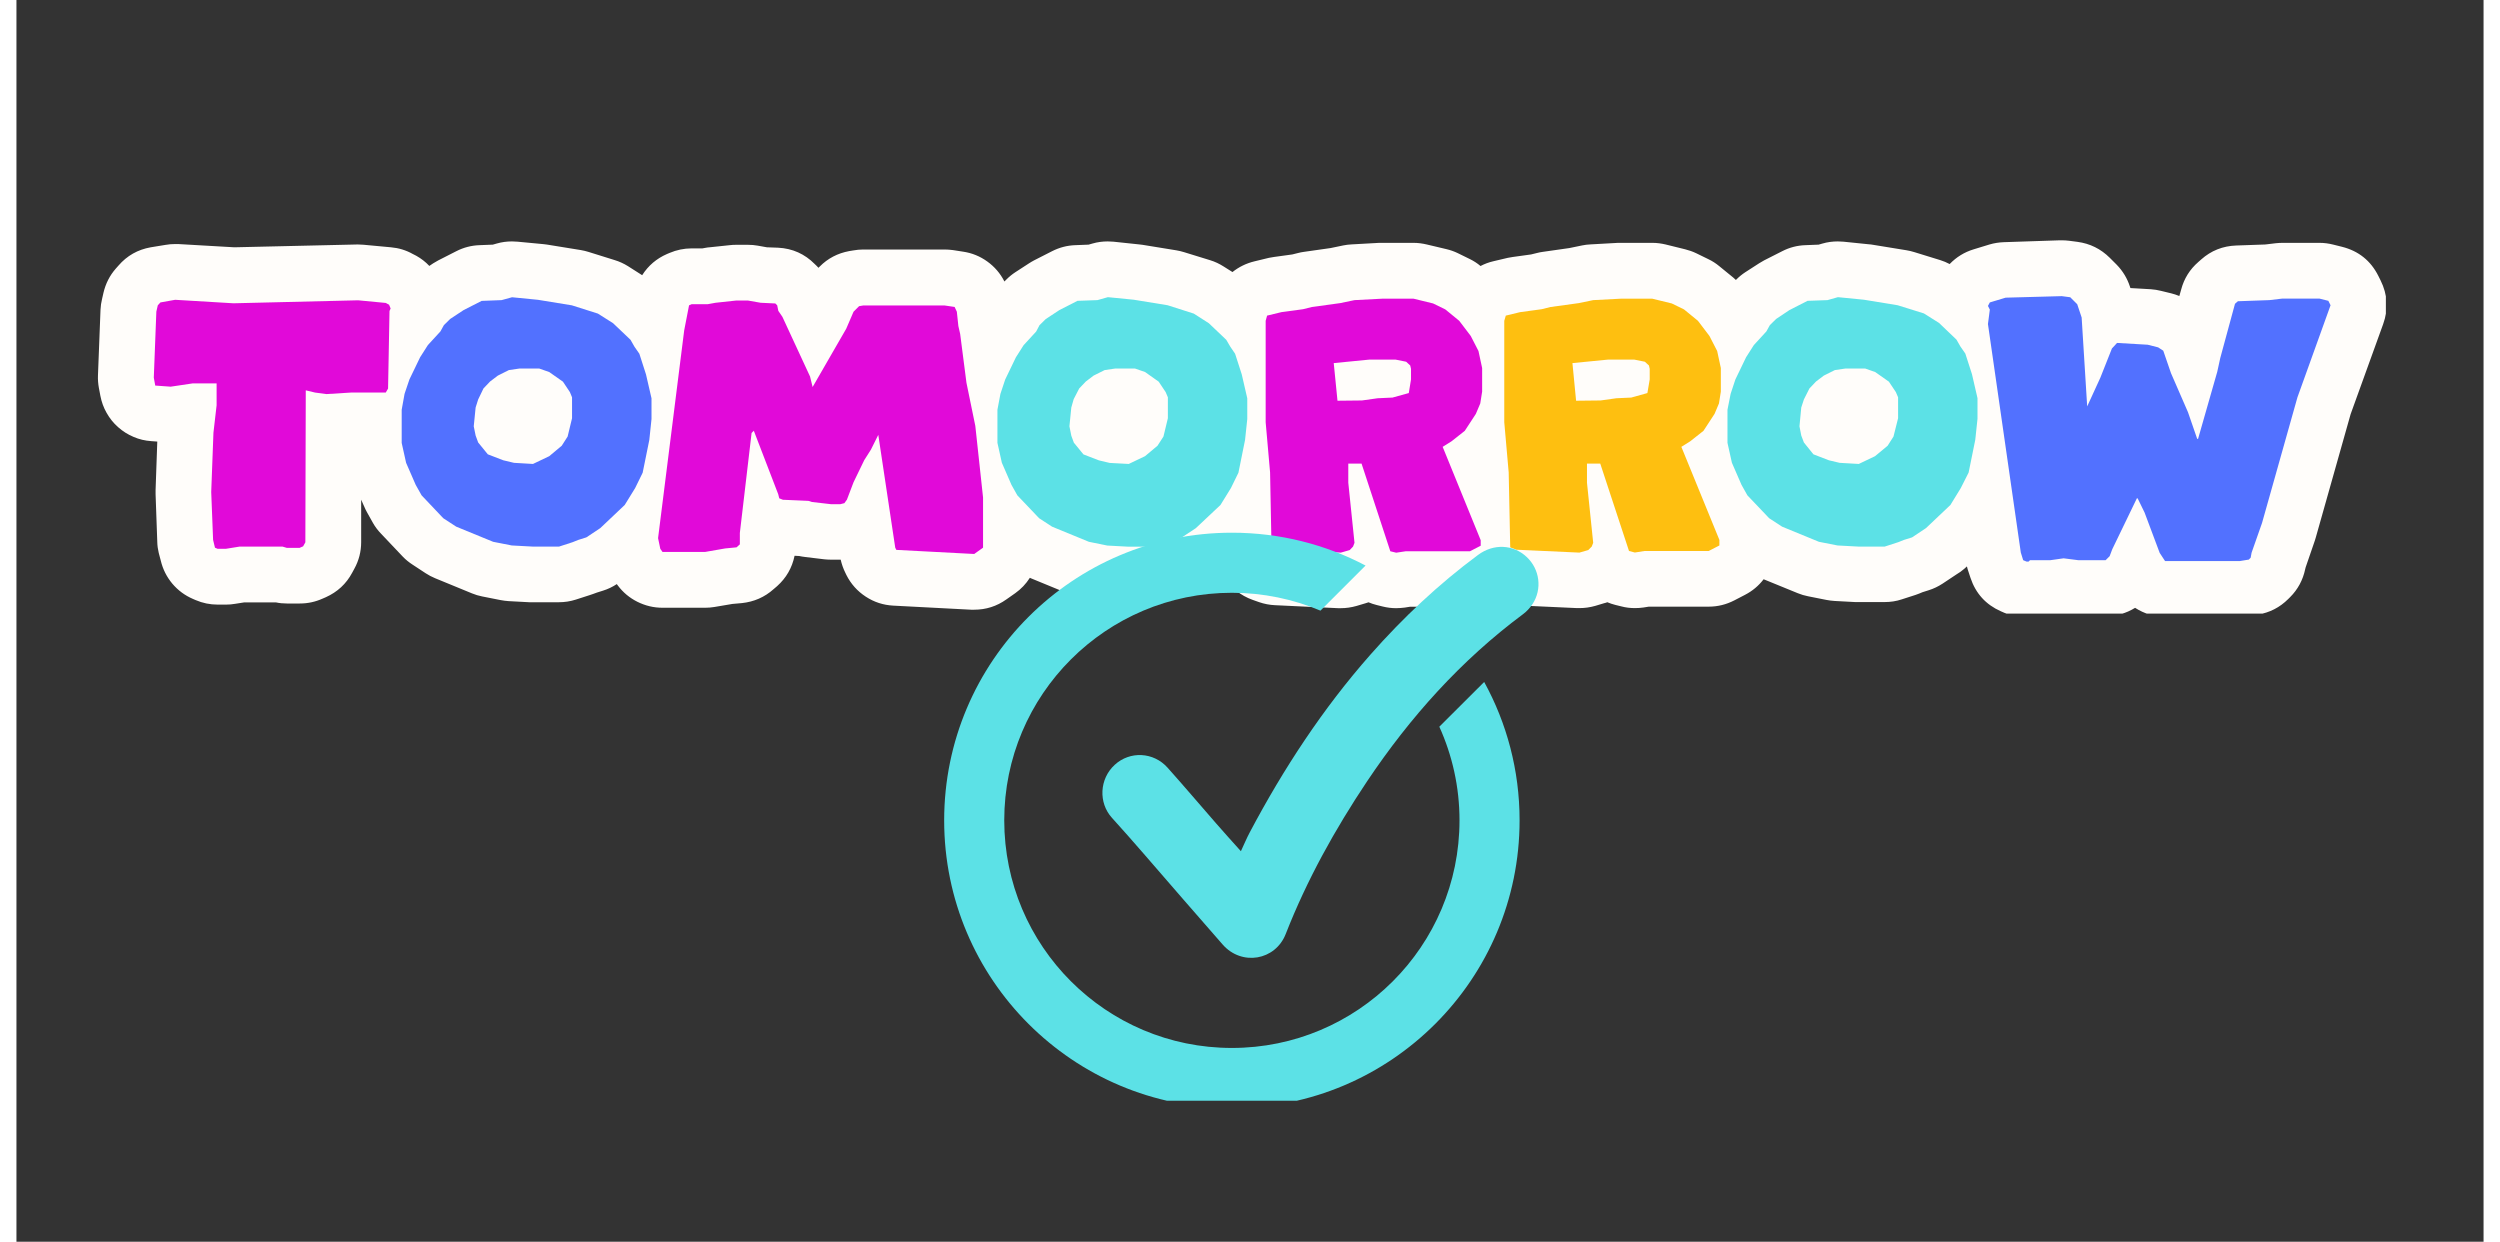 <svg xmlns="http://www.w3.org/2000/svg" xmlns:xlink="http://www.w3.org/1999/xlink" width="151" zoomAndPan="magnify" viewBox="0 0 113.25 57" height="75" preserveAspectRatio="xMidYMid meet" version="1.0"><rect x="0" y="0" width="113.25" height="57" fill="#333333" stroke="none"/><defs><clipPath id="4a926d6376"><path d="M 3.711 11.031 L 108.766 11.031 L 108.766 28.168 L 3.711 28.168 Z M 3.711 11.031 " clip-rule="nonzero"/></clipPath><clipPath id="dd3957d300"><path d="M 42.559 24.449 L 69 24.449 L 69 50.527 L 42.559 50.527 Z M 42.559 24.449 " clip-rule="nonzero"/></clipPath></defs><g clip-path="url(#4a926d6376)"><path fill="#fffdfa" d="M 108.523 12.871 L 108.422 12.668 C 108.07 11.965 107.512 11.52 106.75 11.328 L 106.344 11.227 C 106.141 11.176 105.934 11.148 105.723 11.148 L 104.012 11.148 C 103.914 11.148 103.816 11.156 103.723 11.164 L 103.23 11.223 L 101.891 11.27 C 101.281 11.293 100.746 11.504 100.289 11.91 L 100.156 12.027 C 99.766 12.367 99.504 12.785 99.371 13.285 L 99.285 13.59 C 99.168 13.539 99.047 13.5 98.926 13.469 L 98.445 13.352 C 98.293 13.312 98.137 13.289 97.977 13.277 L 97.039 13.223 L 97.02 13.164 C 96.895 12.777 96.691 12.441 96.41 12.152 L 96.09 11.832 C 95.676 11.422 95.184 11.18 94.609 11.102 L 94.219 11.051 C 94.109 11.039 94 11.031 93.887 11.031 L 93.801 11.031 L 91.23 11.117 C 91.004 11.125 90.785 11.16 90.57 11.223 L 89.844 11.445 C 89.418 11.574 89.051 11.801 88.742 12.121 C 88.605 12.047 88.461 11.988 88.312 11.941 L 87.109 11.57 C 86.996 11.535 86.879 11.508 86.762 11.488 L 85.203 11.234 C 85.152 11.223 85.102 11.219 85.043 11.215 L 83.863 11.094 C 83.777 11.086 83.691 11.082 83.609 11.082 C 83.367 11.082 83.133 11.113 82.902 11.18 L 82.727 11.23 L 82.125 11.254 C 81.746 11.266 81.391 11.359 81.055 11.531 L 80.223 11.953 C 80.145 11.996 80.07 12.039 79.996 12.086 L 79.367 12.492 C 79.215 12.59 79.078 12.703 78.949 12.832 L 78.93 12.852 C 78.887 12.816 78.852 12.777 78.809 12.742 L 78.168 12.219 C 78.012 12.09 77.848 11.984 77.668 11.898 L 77.109 11.625 C 76.945 11.547 76.777 11.488 76.605 11.445 L 75.707 11.223 C 75.508 11.176 75.305 11.148 75.098 11.148 L 73.52 11.148 L 72.25 11.219 C 72.121 11.223 71.996 11.242 71.871 11.266 L 71.285 11.387 L 70.059 11.562 C 69.973 11.574 69.887 11.59 69.801 11.613 L 69.527 11.68 L 68.684 11.797 C 68.605 11.809 68.531 11.82 68.457 11.836 L 67.797 11.992 C 67.59 12.039 67.395 12.113 67.207 12.211 C 67.055 12.082 66.891 11.977 66.715 11.891 L 66.156 11.617 C 65.992 11.539 65.824 11.48 65.648 11.438 L 64.742 11.223 C 64.543 11.176 64.34 11.148 64.133 11.148 L 62.555 11.148 L 61.285 11.219 C 61.16 11.223 61.031 11.242 60.906 11.266 L 60.324 11.387 L 59.094 11.562 C 59.008 11.574 58.922 11.59 58.836 11.613 L 58.566 11.68 L 57.719 11.797 C 57.645 11.809 57.566 11.82 57.492 11.836 L 56.832 11.996 C 56.457 12.086 56.121 12.25 55.82 12.488 L 55.41 12.23 C 55.219 12.109 55.016 12.012 54.797 11.945 L 53.594 11.574 C 53.48 11.539 53.367 11.512 53.25 11.492 L 51.691 11.238 C 51.641 11.23 51.586 11.223 51.531 11.219 L 50.352 11.094 C 50.266 11.086 50.18 11.082 50.094 11.082 C 49.855 11.082 49.621 11.113 49.391 11.18 L 49.215 11.23 L 48.609 11.254 C 48.234 11.266 47.879 11.359 47.539 11.531 L 46.711 11.953 C 46.633 11.996 46.555 12.039 46.484 12.086 L 45.859 12.492 C 45.707 12.59 45.57 12.703 45.441 12.832 L 45.352 12.922 C 45.164 12.551 44.902 12.246 44.566 12.004 C 44.23 11.762 43.855 11.609 43.445 11.551 L 42.988 11.48 C 42.863 11.465 42.738 11.453 42.613 11.453 L 38.867 11.453 C 38.715 11.453 38.562 11.469 38.41 11.496 L 38.223 11.527 C 37.699 11.625 37.246 11.859 36.871 12.238 L 36.816 12.293 L 36.73 12.203 L 36.645 12.121 C 36.184 11.656 35.625 11.406 34.969 11.371 L 34.449 11.352 L 34.031 11.277 C 33.883 11.25 33.734 11.238 33.586 11.238 L 33.027 11.238 C 32.934 11.238 32.84 11.242 32.746 11.254 L 31.816 11.352 C 31.758 11.352 31.695 11.367 31.637 11.375 L 31.488 11.402 L 30.992 11.402 C 30.645 11.402 30.305 11.473 29.984 11.609 L 29.863 11.66 C 29.387 11.867 29.004 12.191 28.723 12.633 L 28.074 12.219 C 27.879 12.098 27.676 12.004 27.457 11.938 L 26.254 11.562 C 26.141 11.527 26.027 11.5 25.91 11.48 L 24.352 11.227 C 24.301 11.219 24.246 11.211 24.191 11.207 L 23 11.094 C 22.918 11.086 22.832 11.082 22.746 11.082 C 22.508 11.082 22.273 11.113 22.043 11.18 L 21.867 11.23 L 21.262 11.254 C 20.887 11.266 20.527 11.359 20.191 11.531 L 19.363 11.953 C 19.285 11.996 19.207 12.039 19.133 12.086 L 18.953 12.207 C 18.777 12.02 18.578 11.867 18.355 11.742 L 18.195 11.66 C 17.883 11.484 17.547 11.383 17.191 11.352 L 15.922 11.234 C 15.844 11.234 15.762 11.223 15.684 11.223 L 15.625 11.223 L 10.004 11.352 L 7.426 11.203 L 7.277 11.203 C 7.129 11.203 6.984 11.215 6.836 11.242 L 6.164 11.352 C 5.57 11.457 5.074 11.738 4.68 12.195 L 4.562 12.328 C 4.281 12.648 4.094 13.02 3.996 13.434 L 3.93 13.723 C 3.891 13.883 3.867 14.043 3.859 14.211 L 3.742 17.234 C 3.734 17.43 3.75 17.621 3.785 17.812 L 3.852 18.168 C 3.906 18.449 4 18.711 4.141 18.957 C 4.281 19.203 4.453 19.422 4.668 19.609 C 4.879 19.797 5.113 19.945 5.375 20.055 C 5.633 20.168 5.906 20.23 6.188 20.25 L 6.465 20.27 L 6.387 22.492 C 6.387 22.559 6.387 22.625 6.387 22.688 L 6.465 24.883 C 6.469 25.051 6.492 25.215 6.531 25.379 L 6.625 25.734 C 6.719 26.129 6.895 26.48 7.156 26.793 C 7.418 27.102 7.734 27.336 8.109 27.496 L 8.227 27.547 C 8.547 27.684 8.883 27.754 9.234 27.754 L 9.625 27.754 C 9.762 27.754 9.898 27.742 10.031 27.719 L 10.457 27.652 L 11.91 27.652 C 12.074 27.688 12.246 27.703 12.414 27.703 L 13.008 27.703 C 13.371 27.703 13.719 27.629 14.051 27.48 L 14.203 27.414 C 14.73 27.176 15.137 26.805 15.41 26.293 L 15.512 26.105 C 15.719 25.727 15.824 25.32 15.824 24.887 L 15.824 22.938 L 15.973 23.273 C 16.008 23.359 16.051 23.445 16.098 23.527 L 16.367 24.008 C 16.469 24.188 16.594 24.352 16.738 24.5 L 17.734 25.551 C 17.871 25.695 18.023 25.816 18.188 25.922 L 18.781 26.312 C 18.918 26.402 19.066 26.48 19.219 26.543 L 20.91 27.238 C 21.062 27.301 21.219 27.348 21.379 27.379 L 22.227 27.547 C 22.348 27.57 22.469 27.586 22.59 27.594 L 23.539 27.645 L 24.898 27.645 C 25.164 27.645 25.426 27.605 25.68 27.523 L 26.309 27.32 C 26.359 27.305 26.414 27.285 26.469 27.266 L 26.641 27.203 L 26.926 27.113 C 27.152 27.043 27.363 26.941 27.559 26.812 L 27.602 26.871 C 27.844 27.195 28.145 27.445 28.504 27.625 C 28.867 27.805 29.25 27.898 29.652 27.898 L 31.617 27.898 C 31.758 27.898 31.898 27.887 32.039 27.863 L 32.867 27.723 L 33.305 27.684 C 33.855 27.625 34.344 27.414 34.758 27.043 L 34.918 26.906 C 35.336 26.531 35.605 26.066 35.719 25.512 L 35.93 25.523 C 36.023 25.543 36.121 25.559 36.219 25.57 L 37.098 25.676 C 37.195 25.684 37.293 25.691 37.395 25.691 L 37.836 25.691 C 37.883 25.898 37.953 26.098 38.047 26.289 L 38.098 26.395 C 38.305 26.805 38.602 27.137 38.984 27.387 C 39.371 27.641 39.793 27.777 40.254 27.801 L 43.824 27.988 C 43.871 27.988 43.914 27.988 43.961 27.988 C 44.504 27.988 44.996 27.832 45.441 27.516 L 45.848 27.23 C 46.117 27.039 46.34 26.805 46.52 26.523 C 46.535 26.523 46.547 26.539 46.562 26.543 L 48.262 27.242 C 48.414 27.305 48.57 27.352 48.73 27.383 L 49.578 27.551 C 49.695 27.578 49.82 27.594 49.941 27.598 L 50.891 27.648 L 52.246 27.648 C 52.516 27.648 52.781 27.609 53.035 27.523 L 53.664 27.32 L 53.824 27.266 L 53.984 27.195 L 54.27 27.105 C 54.496 27.035 54.707 26.934 54.902 26.805 L 55.426 26.461 C 55.742 26.977 56.184 27.336 56.754 27.539 L 57.043 27.641 C 57.281 27.723 57.527 27.77 57.777 27.781 L 60.672 27.918 C 60.711 27.918 60.754 27.918 60.793 27.918 C 61.035 27.918 61.277 27.883 61.512 27.816 L 61.918 27.695 C 61.965 27.68 62.016 27.664 62.066 27.648 C 62.188 27.699 62.312 27.742 62.441 27.773 L 62.711 27.84 C 62.914 27.891 63.121 27.918 63.332 27.918 C 63.461 27.918 63.594 27.906 63.723 27.891 L 63.969 27.852 L 66.723 27.852 C 67.121 27.852 67.5 27.762 67.859 27.586 L 68.004 27.637 C 68.242 27.719 68.488 27.766 68.738 27.781 L 71.633 27.914 C 71.676 27.914 71.715 27.914 71.754 27.914 C 72 27.914 72.238 27.879 72.473 27.812 L 72.875 27.691 C 72.93 27.68 72.977 27.664 73.027 27.645 C 73.148 27.695 73.273 27.738 73.402 27.77 L 73.672 27.836 C 73.875 27.891 74.082 27.914 74.293 27.914 C 74.426 27.914 74.555 27.906 74.684 27.887 L 74.93 27.848 L 77.68 27.848 C 78.098 27.848 78.488 27.75 78.859 27.559 L 79.348 27.305 C 79.688 27.129 79.973 26.891 80.203 26.59 L 81.77 27.23 C 81.922 27.293 82.082 27.34 82.242 27.371 L 83.086 27.539 C 83.207 27.562 83.328 27.578 83.453 27.586 L 84.402 27.637 L 85.758 27.637 C 86.027 27.637 86.293 27.598 86.547 27.512 L 87.176 27.309 C 87.23 27.293 87.281 27.273 87.336 27.25 L 87.496 27.184 L 87.781 27.094 C 88.008 27.023 88.215 26.922 88.414 26.793 L 89.055 26.367 C 89.184 26.293 89.301 26.207 89.414 26.109 L 89.535 26 C 89.551 26.059 89.562 26.117 89.582 26.172 L 89.699 26.527 C 89.938 27.242 90.402 27.754 91.09 28.059 L 91.25 28.129 C 91.582 28.273 91.93 28.348 92.293 28.348 L 92.379 28.348 C 92.574 28.348 92.77 28.324 92.961 28.281 L 93.375 28.281 C 93.496 28.281 93.613 28.27 93.73 28.254 L 94.004 28.219 L 94.344 28.262 C 94.453 28.273 94.559 28.281 94.664 28.281 L 95.918 28.281 C 96.398 28.281 96.844 28.156 97.254 27.902 C 97.68 28.176 98.141 28.312 98.645 28.312 L 102.066 28.312 C 102.207 28.312 102.348 28.301 102.488 28.281 L 102.895 28.211 C 103.434 28.121 103.898 27.883 104.285 27.496 L 104.371 27.41 C 104.727 27.055 104.957 26.625 105.062 26.129 L 105.082 26.047 L 105.504 24.82 C 105.52 24.773 105.535 24.727 105.547 24.68 L 107.148 19.012 L 108.641 14.879 C 108.887 14.195 108.848 13.523 108.523 12.871 Z M 108.523 12.871 " fill-opacity="1" fill-rule="nonzero"/></g><path fill="#e109d9" d="M 9.027 24.785 L 8.941 22.586 L 9.043 19.863 L 9.188 18.605 L 9.188 17.598 L 8.098 17.598 L 7.082 17.75 L 6.371 17.699 L 6.305 17.336 L 6.422 14.305 L 6.488 14.016 L 6.609 13.883 L 7.285 13.762 L 9.961 13.922 L 15.684 13.785 L 16.953 13.906 L 17.105 13.988 L 17.176 14.16 L 17.125 14.277 L 17.059 17.836 L 16.953 18.02 L 15.352 18.02 L 14.23 18.09 L 13.707 18.02 L 13.281 17.918 L 13.262 24.895 L 13.16 25.078 L 13 25.148 L 12.406 25.148 L 12.211 25.09 L 10.25 25.09 L 9.621 25.191 L 9.23 25.191 L 9.113 25.141 Z M 9.027 24.785 " fill-opacity="1" fill-rule="nonzero"/><path fill="#5271ff" d="M 21.883 24.871 L 20.188 24.176 L 19.594 23.789 L 18.598 22.738 L 18.328 22.258 L 17.887 21.246 L 17.684 20.332 L 17.684 18.809 L 17.816 18.078 L 18.039 17.418 L 18.531 16.398 L 18.887 15.84 L 19.461 15.215 L 19.621 14.926 L 19.91 14.641 L 20.527 14.234 L 21.355 13.812 L 22.27 13.777 L 22.75 13.645 L 23.938 13.762 L 25.496 14.016 L 26.691 14.395 L 27.387 14.836 L 28.188 15.598 L 28.371 15.918 L 28.594 16.238 L 28.898 17.184 L 29.152 18.285 L 29.152 19.234 L 29.051 20.195 L 28.746 21.699 L 28.402 22.402 L 27.922 23.18 L 26.801 24.242 L 26.16 24.668 L 25.789 24.785 L 25.535 24.887 L 24.91 25.09 L 23.688 25.09 L 22.738 25.039 Z M 23.711 21.297 L 24.457 20.941 L 25.031 20.461 L 25.301 20.039 L 25.504 19.199 L 25.504 18.238 L 25.406 18 L 25.086 17.52 L 24.457 17.078 L 24 16.918 L 23.086 16.918 L 22.605 16.988 L 22.098 17.242 L 21.742 17.512 L 21.438 17.832 L 21.195 18.336 L 21.078 18.707 L 20.992 19.57 L 21.078 19.992 L 21.195 20.312 L 21.637 20.855 L 22.348 21.129 L 22.84 21.246 Z M 23.711 21.297 " fill-opacity="1" fill-rule="nonzero"/><path fill="#e109d9" d="M 29.555 25.191 L 29.453 24.703 L 30.652 15.168 L 30.875 14.016 L 30.992 13.965 L 31.723 13.965 L 32.094 13.898 L 33.027 13.797 L 33.586 13.797 L 34.16 13.898 L 34.836 13.93 L 34.922 14.016 L 34.973 14.27 L 35.16 14.543 L 36.43 17.285 L 36.547 17.766 L 38.09 15.09 L 38.426 14.309 L 38.68 14.055 L 38.867 14.023 L 42.609 14.023 L 43.066 14.09 L 43.168 14.309 L 43.238 14.969 L 43.32 15.328 L 43.609 17.57 L 44.016 19.551 L 44.371 22.836 L 44.371 25.141 L 43.965 25.43 L 40.391 25.242 L 40.34 25.141 L 39.562 19.961 L 39.223 20.641 L 38.918 21.121 L 38.426 22.137 L 38.121 22.938 L 38.004 23.098 L 37.816 23.145 L 37.395 23.145 L 36.516 23.043 L 36.355 22.992 L 35.184 22.941 L 35.016 22.875 L 34.969 22.688 L 33.848 19.773 L 33.746 19.875 L 33.207 24.465 L 33.207 24.988 L 33.055 25.125 L 32.531 25.176 L 31.613 25.336 L 29.656 25.336 Z M 29.555 25.191 " fill-opacity="1" fill-rule="nonzero"/><path fill="#5ce1e6" d="M 49.23 24.871 L 47.539 24.176 L 46.945 23.789 L 45.945 22.738 L 45.676 22.258 L 45.234 21.242 L 45.031 20.328 L 45.031 18.809 L 45.168 18.082 L 45.387 17.422 L 45.879 16.402 L 46.234 15.844 L 46.809 15.219 L 46.961 14.93 L 47.25 14.645 L 47.875 14.234 L 48.707 13.809 L 49.621 13.777 L 50.102 13.641 L 51.285 13.758 L 52.844 14.012 L 54.043 14.395 L 54.734 14.836 L 55.535 15.598 L 55.723 15.918 L 55.941 16.238 L 56.246 17.184 L 56.5 18.285 L 56.5 19.234 L 56.398 20.195 L 56.094 21.699 L 55.75 22.402 L 55.27 23.18 L 54.137 24.246 L 53.496 24.668 L 53.125 24.789 L 52.871 24.891 L 52.246 25.094 L 51.023 25.094 L 50.074 25.043 Z M 51.059 21.297 L 51.805 20.941 L 52.379 20.461 L 52.652 20.039 L 52.855 19.199 L 52.855 18.238 L 52.754 18 L 52.434 17.52 L 51.809 17.078 L 51.348 16.918 L 50.434 16.918 L 49.953 16.988 L 49.445 17.242 L 49.09 17.512 L 48.785 17.832 L 48.531 18.324 L 48.422 18.707 L 48.336 19.57 L 48.422 20 L 48.539 20.32 L 48.98 20.859 L 49.691 21.133 L 50.184 21.25 Z M 51.059 21.297 " fill-opacity="1" fill-rule="nonzero"/><path fill="#e109d9" d="M 61.746 21.281 L 61.137 21.281 L 61.137 22.16 L 61.422 24.918 L 61.355 25.09 L 61.203 25.25 L 60.797 25.367 L 57.902 25.234 L 57.613 25.133 L 57.547 21.688 L 57.344 19.383 L 57.344 14.727 L 57.41 14.488 L 58.07 14.328 L 59.055 14.195 L 59.461 14.094 L 60.766 13.914 L 61.422 13.777 L 62.695 13.711 L 64.133 13.711 L 65.031 13.93 L 65.59 14.203 L 66.23 14.727 L 66.758 15.422 L 67.113 16.113 L 67.281 16.895 L 67.281 17.977 L 67.195 18.52 L 66.992 19 L 66.484 19.777 L 65.875 20.258 L 65.469 20.512 L 67.215 24.797 L 67.215 25.051 L 66.723 25.305 L 63.777 25.305 L 63.336 25.371 L 63.066 25.305 Z M 61.762 18.383 L 62.488 18.281 L 63.168 18.25 L 63.914 18.043 L 64.016 17.418 L 64.016 16.93 L 63.98 16.777 L 63.793 16.605 L 63.312 16.508 L 62.094 16.508 L 60.469 16.668 L 60.641 18.395 Z M 61.762 18.383 " fill-opacity="1" fill-rule="nonzero"/><path fill="#febf10" d="M 72.703 21.281 L 72.094 21.281 L 72.094 22.16 L 72.379 24.918 L 72.312 25.09 L 72.152 25.25 L 71.746 25.367 L 68.852 25.234 L 68.57 25.125 L 68.5 21.688 L 68.297 19.383 L 68.297 14.727 L 68.367 14.488 L 69.027 14.328 L 70.008 14.195 L 70.414 14.094 L 71.719 13.914 L 72.379 13.777 L 73.648 13.711 L 75.09 13.711 L 75.988 13.93 L 76.547 14.203 L 77.188 14.727 L 77.715 15.422 L 78.07 16.113 L 78.238 16.895 L 78.238 17.977 L 78.152 18.52 L 77.949 19 L 77.441 19.777 L 76.832 20.258 L 76.426 20.512 L 78.172 24.785 L 78.172 25.039 L 77.68 25.293 L 74.734 25.293 L 74.293 25.363 L 74.023 25.293 Z M 72.719 18.383 L 73.445 18.281 L 74.125 18.25 L 74.867 18.043 L 74.973 17.418 L 74.973 16.93 L 74.938 16.777 L 74.75 16.605 L 74.27 16.508 L 73.051 16.508 L 71.426 16.668 L 71.594 18.395 Z M 72.719 18.383 " fill-opacity="1" fill-rule="nonzero"/><path fill="#5ce1e6" d="M 82.742 24.871 L 81.051 24.176 L 80.457 23.789 L 79.457 22.738 L 79.188 22.258 L 78.746 21.242 L 78.543 20.328 L 78.543 18.809 L 78.688 18.078 L 78.906 17.418 L 79.398 16.398 L 79.754 15.84 L 80.328 15.215 L 80.488 14.926 L 80.777 14.641 L 81.387 14.234 L 82.219 13.809 L 83.133 13.777 L 83.613 13.641 L 84.801 13.758 L 86.355 14.012 L 87.559 14.387 L 88.254 14.824 L 89.055 15.59 L 89.238 15.91 L 89.461 16.23 L 89.766 17.176 L 90.02 18.277 L 90.02 19.227 L 89.918 20.188 L 89.613 21.691 L 89.254 22.402 L 88.777 23.18 L 87.656 24.242 L 87.016 24.668 L 86.641 24.785 L 86.387 24.887 L 85.762 25.09 L 84.543 25.09 L 83.594 25.039 Z M 84.57 21.297 L 85.316 20.941 L 85.895 20.461 L 86.164 20.039 L 86.375 19.199 L 86.375 18.238 L 86.273 18 L 85.953 17.52 L 85.324 17.078 L 84.867 16.918 L 83.953 16.918 L 83.473 16.988 L 82.965 17.242 L 82.609 17.512 L 82.305 17.832 L 82.051 18.336 L 81.93 18.707 L 81.848 19.57 L 81.93 19.992 L 82.051 20.312 L 82.488 20.855 L 83.199 21.129 L 83.691 21.246 Z M 84.57 21.297 " fill-opacity="1" fill-rule="nonzero"/><path fill="#5271ff" d="M 92.008 25.363 L 90.5 14.875 L 90.586 14.211 L 90.5 14.043 L 90.586 13.883 L 91.312 13.664 L 93.887 13.594 L 94.277 13.645 L 94.598 13.965 L 94.801 14.574 L 95.055 18.656 L 95.66 17.336 L 96.191 15.996 L 96.426 15.742 L 97.832 15.824 L 98.312 15.945 L 98.547 16.098 L 98.902 17.129 L 99.684 18.926 L 100.105 20.145 L 100.145 20.145 L 101.027 17.062 L 101.164 16.434 L 101.84 13.945 L 101.973 13.828 L 103.414 13.777 L 104.008 13.707 L 105.719 13.707 L 106.125 13.809 L 106.227 14.012 L 104.707 18.238 L 103.082 24.004 L 102.602 25.371 L 102.559 25.602 L 102.473 25.688 L 102.066 25.754 L 98.629 25.754 L 98.383 25.379 L 97.691 23.531 L 97.371 22.875 L 97.336 22.875 L 96.207 25.211 L 96.086 25.531 L 95.902 25.715 L 94.648 25.715 L 93.973 25.629 L 93.363 25.715 L 92.43 25.715 L 92.363 25.781 L 92.277 25.781 L 92.117 25.715 Z M 92.008 25.363 " fill-opacity="1" fill-rule="nonzero"/><g clip-path="url(#dd3957d300)"><path fill="#5ce1e6" d="M 67.375 31.305 L 65.316 33.359 C 65.91 34.672 66.242 36.125 66.242 37.656 C 66.242 43.43 61.562 48.105 55.793 48.105 C 50.023 48.105 45.344 43.43 45.344 37.656 C 45.344 31.887 50.023 27.211 55.793 27.211 C 57.234 27.211 58.609 27.504 59.859 28.031 L 61.93 25.961 C 60.098 24.996 58.008 24.453 55.793 24.453 C 48.5 24.453 42.586 30.363 42.586 37.66 C 42.586 44.953 48.5 50.867 55.793 50.867 C 63.086 50.867 69 44.953 69 37.656 C 69 35.355 68.41 33.188 67.375 31.305 Z M 67.375 31.305 " fill-opacity="1" fill-rule="nonzero"/></g><path fill="#5ce1e6" d="M 56.207 39.074 C 56.352 38.762 56.473 38.473 56.621 38.195 C 58.168 35.277 59.969 32.527 62.156 30.047 C 63.648 28.355 65.281 26.816 67.094 25.473 C 67.805 24.945 68.707 24.988 69.324 25.566 C 69.926 26.125 70.047 27.039 69.594 27.73 C 69.477 27.906 69.324 28.07 69.156 28.195 C 66.305 30.316 63.973 32.922 62.004 35.859 C 60.527 38.07 59.238 40.387 58.266 42.871 C 57.789 44.094 56.242 44.352 55.371 43.359 C 54.156 41.98 52.961 40.586 51.754 39.199 C 51.27 38.645 50.785 38.086 50.289 37.543 C 49.66 36.852 49.711 35.754 50.414 35.109 C 51.113 34.465 52.199 34.516 52.844 35.242 C 53.602 36.09 54.336 36.957 55.086 37.816 C 55.441 38.223 55.805 38.625 56.207 39.074 Z M 56.207 39.074 " fill-opacity="1" fill-rule="nonzero"/></svg>